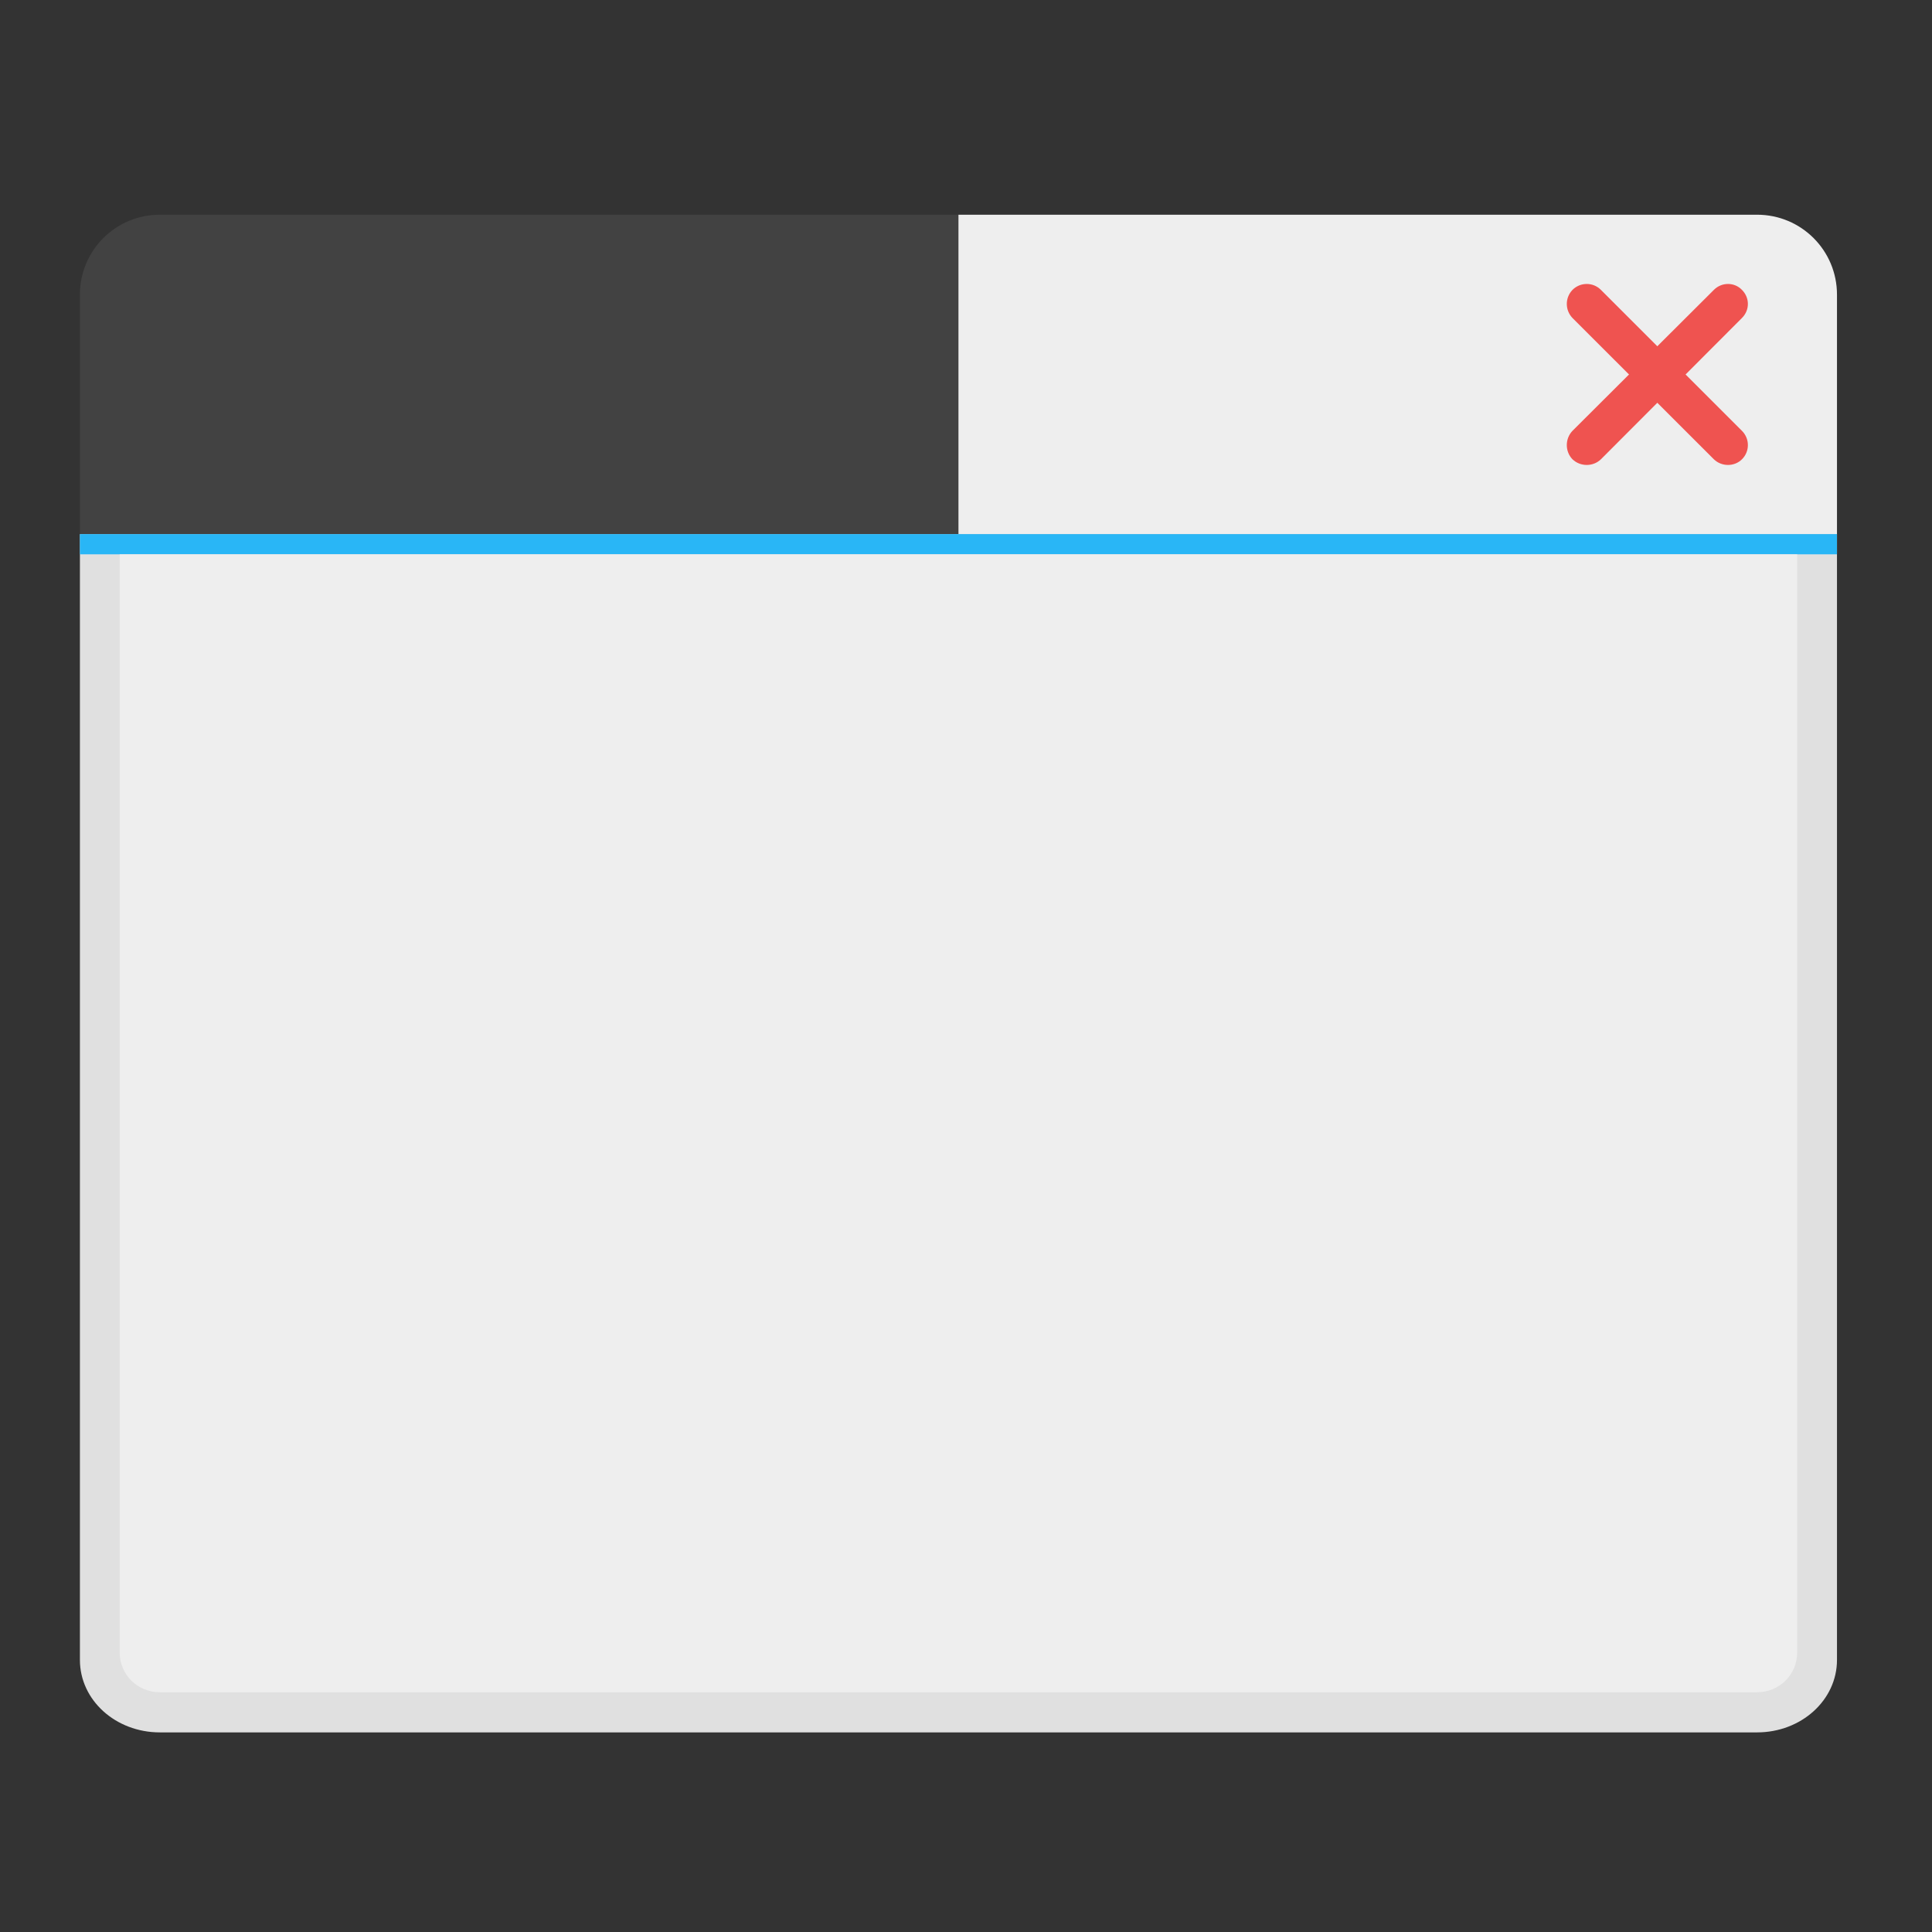 <?xml version="1.0" encoding="UTF-8"?>
<svg xmlns="http://www.w3.org/2000/svg" xmlns:xlink="http://www.w3.org/1999/xlink" width="22px" height="22px" viewBox="0 0 22 22" version="1.1">
<rect x="0" y="0" width="22" height="22" fill="#333333" stroke="none"/>
<g id="surface1">
<path style=" stroke:none;fill-rule:nonzero;fill:rgb(87.843%,87.843%,87.843%);fill-opacity:1;" d="M 0.91 6.082 L 0.91 18.902 C 0.91 19.359 1.316 19.727 1.82 19.727 L 20.008 19.727 C 20.512 19.727 20.918 19.359 20.918 18.902 L 20.918 6.082 Z M 0.91 6.082 "/>
<path style=" stroke:none;fill-rule:nonzero;fill:rgb(25.882%,25.882%,25.882%);fill-opacity:1;" d="M 1.82 2.445 C 1.316 2.445 0.91 2.852 0.91 3.355 L 0.91 6.082 L 10.914 6.082 L 10.914 2.445 Z M 1.82 2.445 "/>
<path style=" stroke:none;fill-rule:nonzero;fill:rgb(93.333%,93.333%,93.333%);fill-opacity:1;" d="M 10.914 2.445 L 10.914 6.082 L 20.918 6.082 L 20.918 3.355 C 20.918 2.852 20.512 2.445 20.008 2.445 Z M 10.914 2.445 "/>
<path style=" stroke:none;fill-rule:nonzero;fill:rgb(93.725%,32.549%,31.373%);fill-opacity:1;" d="M 19.836 5.23 C 19.75 5.316 19.605 5.316 19.516 5.23 L 17.906 3.621 C 17.82 3.531 17.82 3.391 17.906 3.301 C 17.996 3.211 18.141 3.211 18.23 3.301 L 19.836 4.906 C 19.926 4.996 19.926 5.141 19.836 5.23 Z M 19.836 5.23 "/>
<path style=" stroke:none;fill-rule:nonzero;fill:rgb(93.725%,32.549%,31.373%);fill-opacity:1;" d="M 17.906 5.23 C 17.996 5.316 18.141 5.316 18.23 5.23 L 19.836 3.621 C 19.926 3.531 19.926 3.391 19.836 3.301 C 19.75 3.211 19.605 3.211 19.516 3.301 L 17.906 4.906 C 17.82 4.996 17.82 5.141 17.906 5.23 Z M 17.906 5.23 "/>
<path style=" stroke:none;fill-rule:nonzero;fill:rgb(16.078%,71.373%,96.471%);fill-opacity:1;" d="M 0.91 6.082 L 20.918 6.082 L 20.918 6.312 L 0.91 6.312 Z M 0.91 6.082 "/>
<path style=" stroke:none;fill-rule:nonzero;fill:rgb(93.333%,93.333%,93.333%);fill-opacity:0.986;" d="M 1.363 6.312 L 1.363 18.816 C 1.363 19.07 1.566 19.27 1.82 19.27 L 20.008 19.27 C 20.262 19.27 20.465 19.07 20.465 18.816 L 20.465 6.312 Z M 1.363 6.312 "/>
</g>
</svg>
